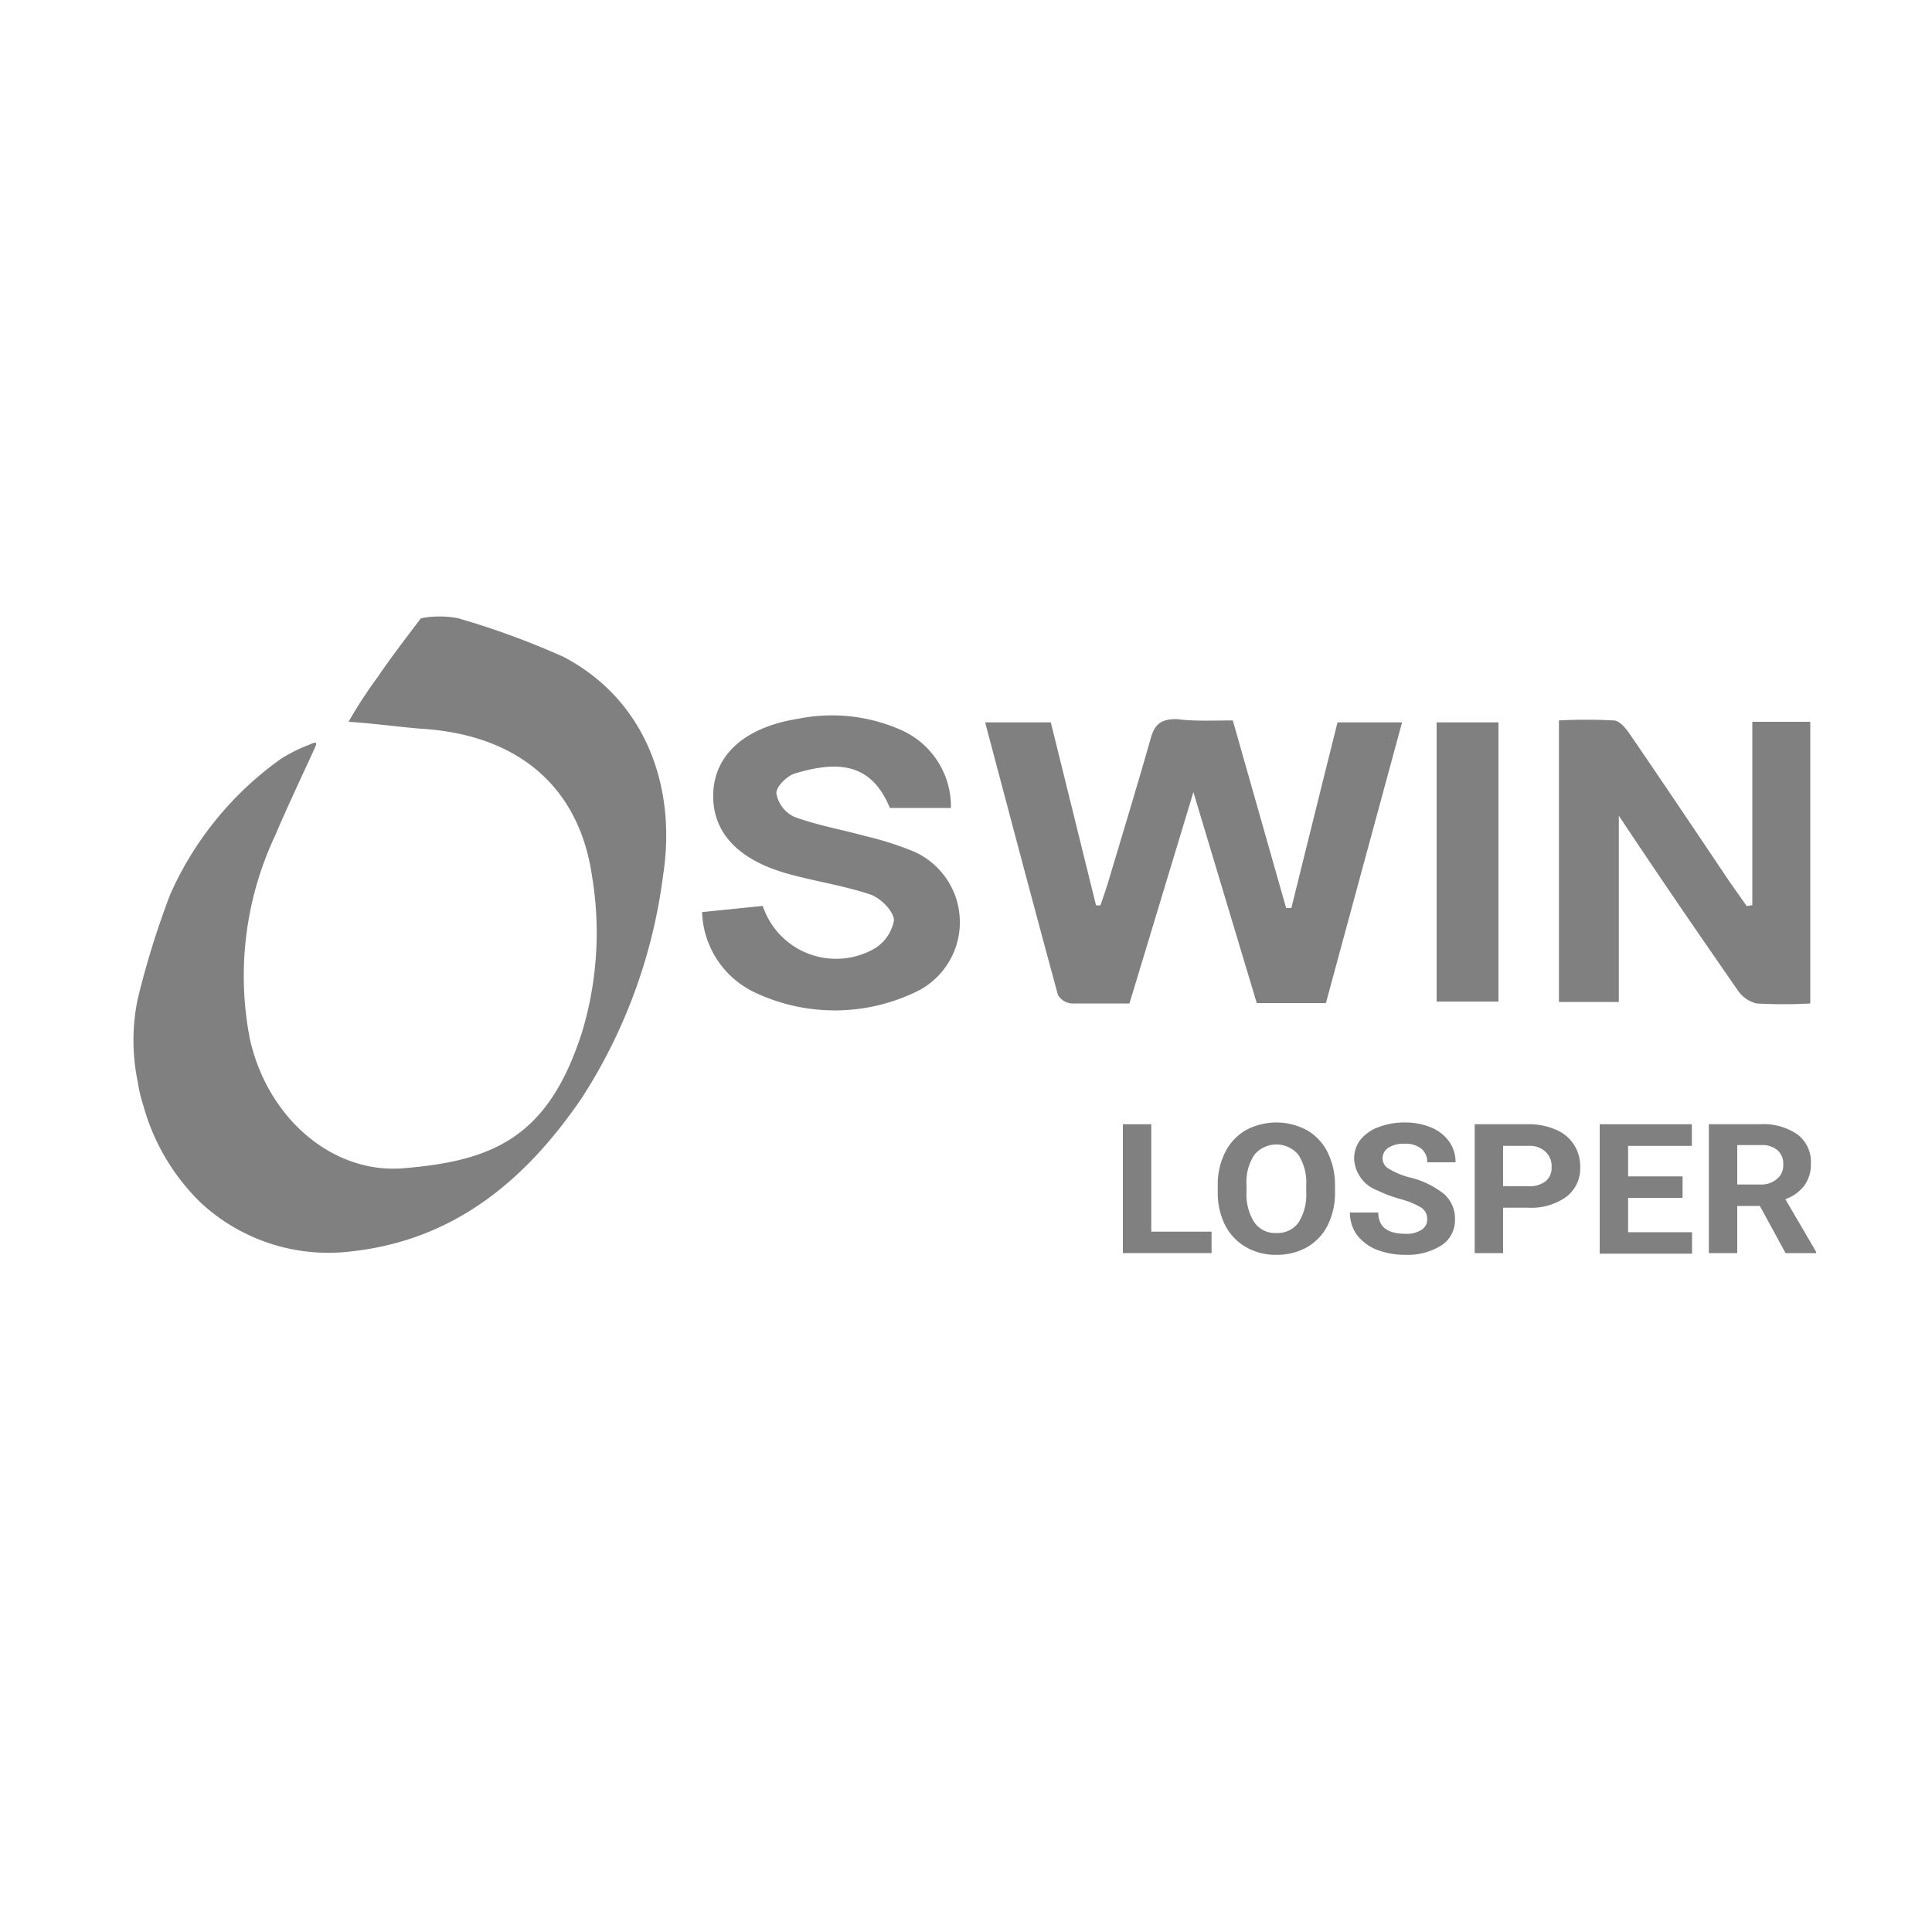 <svg id="Layer_1" data-name="Layer 1" xmlns="http://www.w3.org/2000/svg" viewBox="0 0 100 100"><defs><style>.cls-1{fill:gray;}</style></defs><title>logo</title><path class="cls-1" d="M59.59,63.75h3.12v1.11H58.12V58.19h1.47Z"/><path class="cls-1" d="M69.1,61.68a3.76,3.76,0,0,1-.37,1.72,2.71,2.71,0,0,1-1.07,1.15,3.18,3.18,0,0,1-1.59.4,3.07,3.07,0,0,1-1.58-.4,2.77,2.77,0,0,1-1.08-1.14,3.7,3.7,0,0,1-.38-1.7v-.33a3.7,3.7,0,0,1,.38-1.73,2.71,2.71,0,0,1,1.07-1.15,3.34,3.34,0,0,1,3.17,0,2.71,2.71,0,0,1,1.07,1.15,3.83,3.83,0,0,1,.38,1.73Zm-1.49-.31a2.67,2.67,0,0,0-.4-1.59,1.48,1.48,0,0,0-2.29,0,2.56,2.56,0,0,0-.4,1.57v.33a2.68,2.68,0,0,0,.4,1.58,1.3,1.3,0,0,0,1.15.56,1.33,1.33,0,0,0,1.14-.54,2.69,2.69,0,0,0,.4-1.58Z"/><path class="cls-1" d="M73.87,63.11a.69.69,0,0,0-.3-.6,4.07,4.07,0,0,0-1.06-.44,7.5,7.5,0,0,1-1.21-.45A1.85,1.85,0,0,1,70.09,60a1.59,1.59,0,0,1,.32-1,2.15,2.15,0,0,1,.94-.66,3.72,3.72,0,0,1,1.37-.24,3.44,3.44,0,0,1,1.36.26,2.14,2.14,0,0,1,.93.73,1.83,1.83,0,0,1,.33,1.07H73.87a.86.86,0,0,0-.31-.71,1.31,1.31,0,0,0-.87-.25,1.44,1.44,0,0,0-.83.21.66.66,0,0,0-.3.56.63.63,0,0,0,.35.54,4,4,0,0,0,1,.42,4.52,4.52,0,0,1,1.83.87,1.69,1.69,0,0,1,.57,1.3,1.56,1.56,0,0,1-.7,1.36,3.31,3.31,0,0,1-1.89.49,4.08,4.08,0,0,1-1.5-.28,2.43,2.43,0,0,1-1-.77,2,2,0,0,1-.35-1.14h1.47c0,.74.47,1.1,1.41,1.1a1.38,1.38,0,0,0,.82-.2A.62.62,0,0,0,73.87,63.11Z"/><path class="cls-1" d="M77.8,62.51v2.35H76.33V58.19h2.79a3.48,3.48,0,0,1,1.41.28,2.08,2.08,0,0,1,.94.78,2.06,2.06,0,0,1,.32,1.15,1.84,1.84,0,0,1-.71,1.54,3.12,3.12,0,0,1-2,.57Zm0-1.11h1.32a1.34,1.34,0,0,0,.88-.26.88.88,0,0,0,.31-.73,1,1,0,0,0-.31-.79,1.16,1.16,0,0,0-.85-.31H77.8Z"/><path class="cls-1" d="M87.09,62H84.27v1.78h3.31v1.11H82.8V58.19h4.77v1.12h-3.3v1.58h2.82Z"/><path class="cls-1" d="M91.09,62.42H89.92v2.44H88.45V58.19H91.1a3.11,3.11,0,0,1,1.94.53,1.77,1.77,0,0,1,.69,1.49,1.86,1.86,0,0,1-.32,1.13,2.11,2.11,0,0,1-1,.73L94,64.79v.07H92.42Zm-1.17-1.11H91.1A1.25,1.25,0,0,0,92,61a.89.89,0,0,0,.3-.72.93.93,0,0,0-.29-.74,1.23,1.23,0,0,0-.87-.27H89.92Z"/><path class="cls-1" d="M7.13,51.7a44.45,44.45,0,0,1,1.69-5.43,17.17,17.17,0,0,1,5.73-7,8.37,8.37,0,0,1,1.5-.74c.25-.11.44-.21.2.28-.67,1.47-1.37,2.93-2,4.42a17.07,17.07,0,0,0-1.32,10.53c.9,4.08,4.25,7,7.93,6.71,4.64-.38,7.52-1.57,9.27-7.06a17.81,17.81,0,0,0,.51-8.08c-.67-4.58-3.78-7.25-8.68-7.6-1.15-.08-2.52-.28-3.92-.37A24.34,24.34,0,0,1,19.58,35c.71-1.06,2.21-3,2.21-3a5.08,5.08,0,0,1,1.92,0,41.7,41.7,0,0,1,5.46,2c4.16,2.18,5.88,6.61,5.15,11.32a27.67,27.67,0,0,1-4.2,11.5c-2.88,4.23-6.55,7.33-11.84,7.94a9.72,9.72,0,0,1-7.87-2.49,11.15,11.15,0,0,1-3-5.08A7.34,7.34,0,0,1,7.13,56,10.53,10.53,0,0,1,7.13,51.7Z"/><path class="cls-1" d="M63.81,37.29,66.57,47h.27c.79-3.19,1.58-6.37,2.39-9.61h3.34c-1.32,4.87-2.63,9.68-3.94,14.53H65.05L61.77,41,58.46,51.94c-1,0-2,0-3,0a.92.92,0,0,1-.7-.44c-1.27-4.66-2.5-9.33-3.77-14.11h3.4l2.34,9.47.23,0c.13-.39.27-.78.39-1.17.74-2.49,1.51-5,2.21-7.47.21-.75.55-1,1.33-1C61.82,37.34,62.78,37.29,63.81,37.29Z"/><path class="cls-1" d="M90.7,46.85V37.36h3V51.94a25.61,25.61,0,0,1-2.78,0,1.66,1.66,0,0,1-1-.72c-2-2.88-4-5.79-6.13-9v9.64h-3.1V37.29a26.65,26.65,0,0,1,2.83,0c.3,0,.64.41.84.71,1.74,2.54,3.45,5.09,5.17,7.65l.88,1.25Z"/><path class="cls-1" d="M39.48,46.89a4,4,0,0,0,5.71,2.25,2.15,2.15,0,0,0,1.08-1.5c0-.47-.69-1.16-1.22-1.34-1.39-.47-2.87-.68-4.29-1.08C38.12,44.48,36.82,43,36.92,41s1.71-3.38,4.41-3.8a8.83,8.83,0,0,1,5.39.62,4.33,4.33,0,0,1,2.5,4H46.06c-.93-2.25-2.56-2.5-4.93-1.78-.41.13-1,.71-.94,1.05a1.66,1.66,0,0,0,.92,1.19c1.2.44,2.47.66,3.7,1a16.54,16.54,0,0,1,2.5.8,4,4,0,0,1,.28,7.17,9.68,9.68,0,0,1-8.56.1,4.77,4.77,0,0,1-2.69-4.14Z"/><path class="cls-1" d="M77.56,37.39V51.84h-3.2V37.39Z"/></svg>